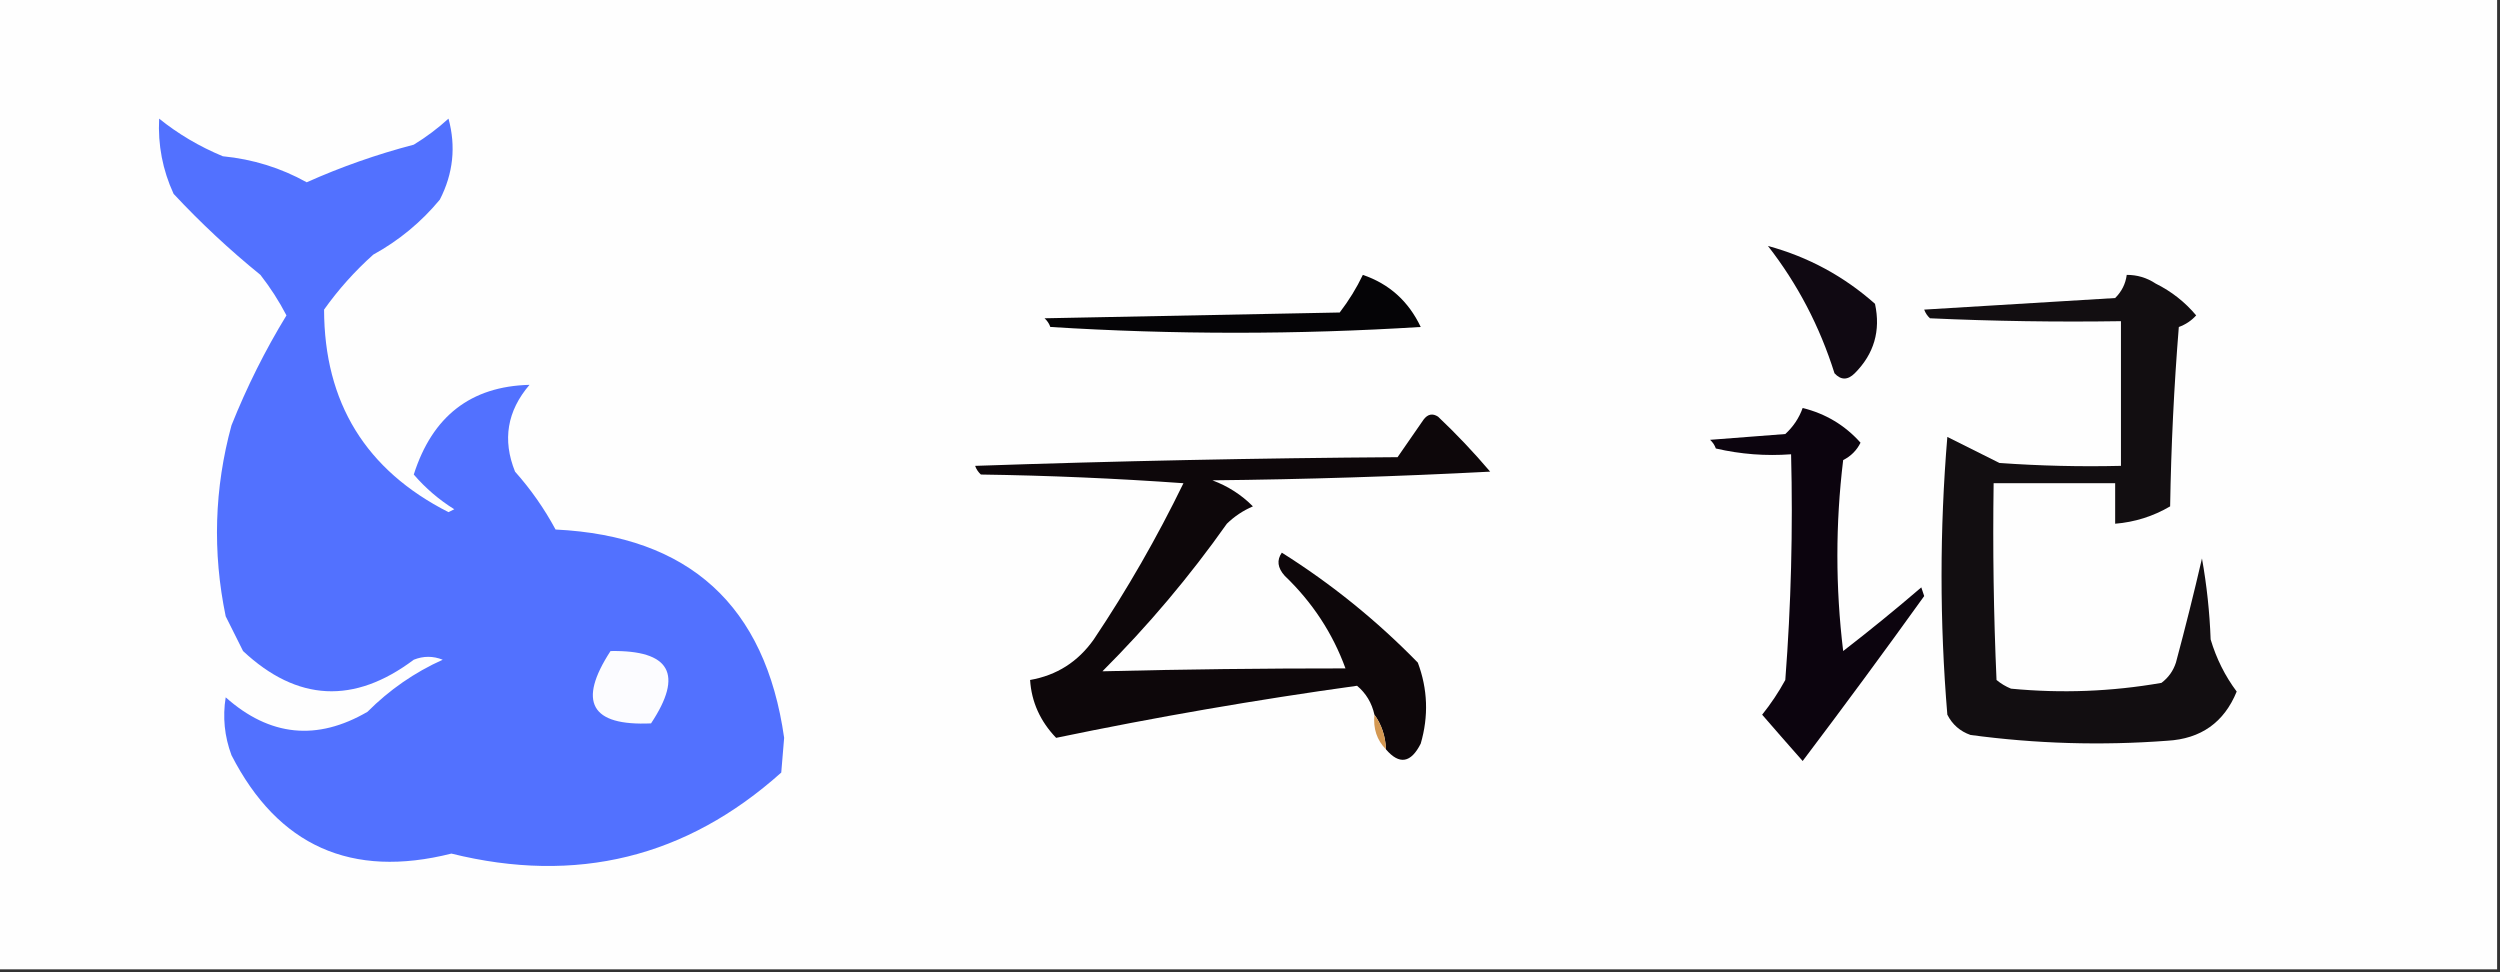 <?xml version="1.0" encoding="UTF-8"?>
<!DOCTYPE svg PUBLIC "-//W3C//DTD SVG 1.1//EN" "http://www.w3.org/Graphics/SVG/1.1/DTD/svg11.dtd">
<svg xmlns="http://www.w3.org/2000/svg" version="1.1" width="432px" height="168px" style="shape-rendering:geometricPrecision; text-rendering:geometricPrecision; image-rendering:optimizeQuality; fill-rule:evenodd; clip-rule:evenodd" xmlns:xlink="http://www.w3.org/1999/xlink">
<rect width="100%" height="100%" fill="#333333" stroke="none"/>
<g><path style="opacity:1" fill="#fefefe" d="M -0.5,-0.5 C 143.5,-0.5 287.5,-0.5 431.5,-0.5C 431.5,55.5 431.5,111.5 431.5,167.5C 287.5,167.5 143.5,167.5 -0.5,167.5C -0.5,111.5 -0.5,55.5 -0.5,-0.5 Z"/></g>
<g><path style="opacity:1" fill="#5271ff" d="M 27.5,20.5 C 30.781,23.148 34.448,25.314 38.5,27C 43.694,27.51 48.527,29.01 53,31.5C 58.948,28.838 65.115,26.671 71.5,25C 73.641,23.692 75.641,22.192 77.5,20.5C 78.813,25.336 78.313,30.002 76,34.5C 72.774,38.392 68.941,41.558 64.5,44C 61.296,46.869 58.463,50.035 56,53.5C 56.033,69.568 63.199,81.234 77.5,88.5C 77.833,88.333 78.167,88.167 78.5,88C 75.852,86.351 73.519,84.351 71.5,82C 74.708,71.918 81.375,66.751 91.5,66.5C 87.628,71.024 86.794,76.024 89,81.5C 91.723,84.557 94.056,87.89 96,91.5C 119.095,92.627 132.261,104.627 135.5,127.5C 135.333,129.5 135.167,131.5 135,133.5C 118.594,148.185 99.594,152.851 78,147.5C 60.717,151.854 48.051,146.188 40,130.5C 38.787,127.232 38.454,123.899 39,120.5C 46.597,127.253 54.764,128.086 63.5,123C 67.303,119.19 71.637,116.19 76.5,114C 74.833,113.333 73.167,113.333 71.5,114C 61.185,121.74 51.352,121.24 42,112.5C 41,110.5 40,108.5 39,106.5C 36.7,95.396 37.033,84.396 40,73.5C 42.658,66.852 45.824,60.518 49.5,54.5C 48.233,52.056 46.733,49.723 45,47.5C 39.699,43.2 34.699,38.534 30,33.5C 28.102,29.38 27.268,25.046 27.5,20.5 Z"/></g>
<g><path style="opacity:1" fill="#100912" d="M 305.5,42.5 C 312.459,44.395 318.625,47.729 324,52.5C 325.004,57.153 323.837,61.153 320.5,64.5C 319.28,65.711 318.113,65.711 317,64.5C 314.451,56.398 310.617,49.065 305.5,42.5 Z"/></g>
<g><path style="opacity:1" fill="#120e11" d="M 367.5,47.5 C 369.308,47.491 370.975,47.991 372.5,49C 375.236,50.362 377.569,52.196 379.5,54.5C 378.672,55.415 377.672,56.081 376.5,56.5C 375.668,66.817 375.168,77.151 375,87.5C 372.057,89.223 368.89,90.223 365.5,90.5C 365.5,88.167 365.5,85.833 365.5,83.5C 358.5,83.5 351.5,83.5 344.5,83.5C 344.333,94.838 344.5,106.172 345,117.5C 345.75,118.126 346.584,118.626 347.5,119C 356.22,119.839 364.887,119.505 373.5,118C 374.701,117.097 375.535,115.931 376,114.5C 377.607,108.518 379.107,102.518 380.5,96.5C 381.328,101.132 381.828,105.798 382,110.5C 382.991,113.815 384.491,116.815 386.5,119.5C 384.321,124.838 380.321,127.671 374.5,128C 363.123,128.856 351.79,128.522 340.5,127C 338.697,126.363 337.364,125.197 336.5,123.5C 335.167,107.5 335.167,91.5 336.5,75.5C 339.5,77 342.5,78.5 345.5,80C 352.492,80.5 359.492,80.666 366.5,80.5C 366.5,72.167 366.5,63.833 366.5,55.5C 355.495,55.666 344.495,55.5 333.5,55C 333.043,54.586 332.709,54.086 332.5,53.5C 343.5,52.833 354.5,52.167 365.5,51.5C 366.63,50.378 367.297,49.044 367.5,47.5 Z"/></g>
<g><path style="opacity:1" fill="#050406" d="M 235.5,47.5 C 240.063,49.059 243.396,52.059 245.5,56.5C 224.167,57.833 202.833,57.833 181.5,56.5C 181.291,55.914 180.957,55.414 180.5,55C 197.5,54.667 214.5,54.333 231.5,54C 233.085,51.931 234.419,49.764 235.5,47.5 Z"/></g>
<g><path style="opacity:1" fill="#0c040e" d="M 311.5,70.5 C 315.477,71.486 318.81,73.486 321.5,76.5C 320.833,77.833 319.833,78.833 318.5,79.5C 317.167,90.5 317.167,101.5 318.5,112.5C 323.092,108.953 327.592,105.286 332,101.5C 332.167,102 332.333,102.5 332.5,103C 325.627,112.572 318.627,122.072 311.5,131.5C 309.177,128.874 306.843,126.207 304.5,123.5C 306.016,121.609 307.35,119.609 308.5,117.5C 309.499,104.517 309.832,91.517 309.5,78.5C 305.116,78.826 300.783,78.492 296.5,77.5C 296.291,76.914 295.957,76.414 295.5,76C 299.833,75.667 304.167,75.333 308.5,75C 309.883,73.729 310.883,72.229 311.5,70.5 Z"/></g>
<g><path style="opacity:1" fill="#0d070a" d="M 239.5,129.5 C 239.405,127.214 238.738,125.214 237.5,123.5C 237.051,121.467 236.051,119.8 234.5,118.5C 217.051,120.919 199.718,123.919 182.5,127.5C 179.742,124.623 178.242,121.289 178,117.5C 182.604,116.695 186.271,114.361 189,110.5C 194.766,101.887 199.933,92.887 204.5,83.5C 192.848,82.668 181.181,82.168 169.5,82C 169.043,81.586 168.709,81.086 168.5,80.5C 192.826,79.667 217.16,79.167 241.5,79C 243,76.833 244.5,74.667 246,72.5C 246.718,71.549 247.551,71.383 248.5,72C 251.683,75.016 254.683,78.182 257.5,81.5C 241.51,82.333 225.51,82.833 209.5,83C 212.21,84.015 214.543,85.515 216.5,87.5C 214.807,88.228 213.307,89.228 212,90.5C 205.585,99.586 198.418,108.086 190.5,116C 204.477,115.658 218.477,115.491 232.5,115.5C 230.281,109.414 226.781,104.081 222,99.5C 220.759,98.123 220.592,96.79 221.5,95.5C 230.057,100.885 237.89,107.219 245,114.5C 246.714,119.083 246.881,123.749 245.5,128.5C 243.808,131.858 241.808,132.191 239.5,129.5 Z"/></g>
<g><path style="opacity:1" fill="#fcfcff" d="M 105.5,112.5 C 115.818,112.322 118.151,116.489 112.5,125C 102.102,125.471 99.768,121.305 105.5,112.5 Z"/></g>
<g><path style="opacity:1" fill="#d49852" d="M 237.5,123.5 C 238.738,125.214 239.405,127.214 239.5,129.5C 237.926,127.898 237.259,125.898 237.5,123.5 Z"/></g>
</svg>

